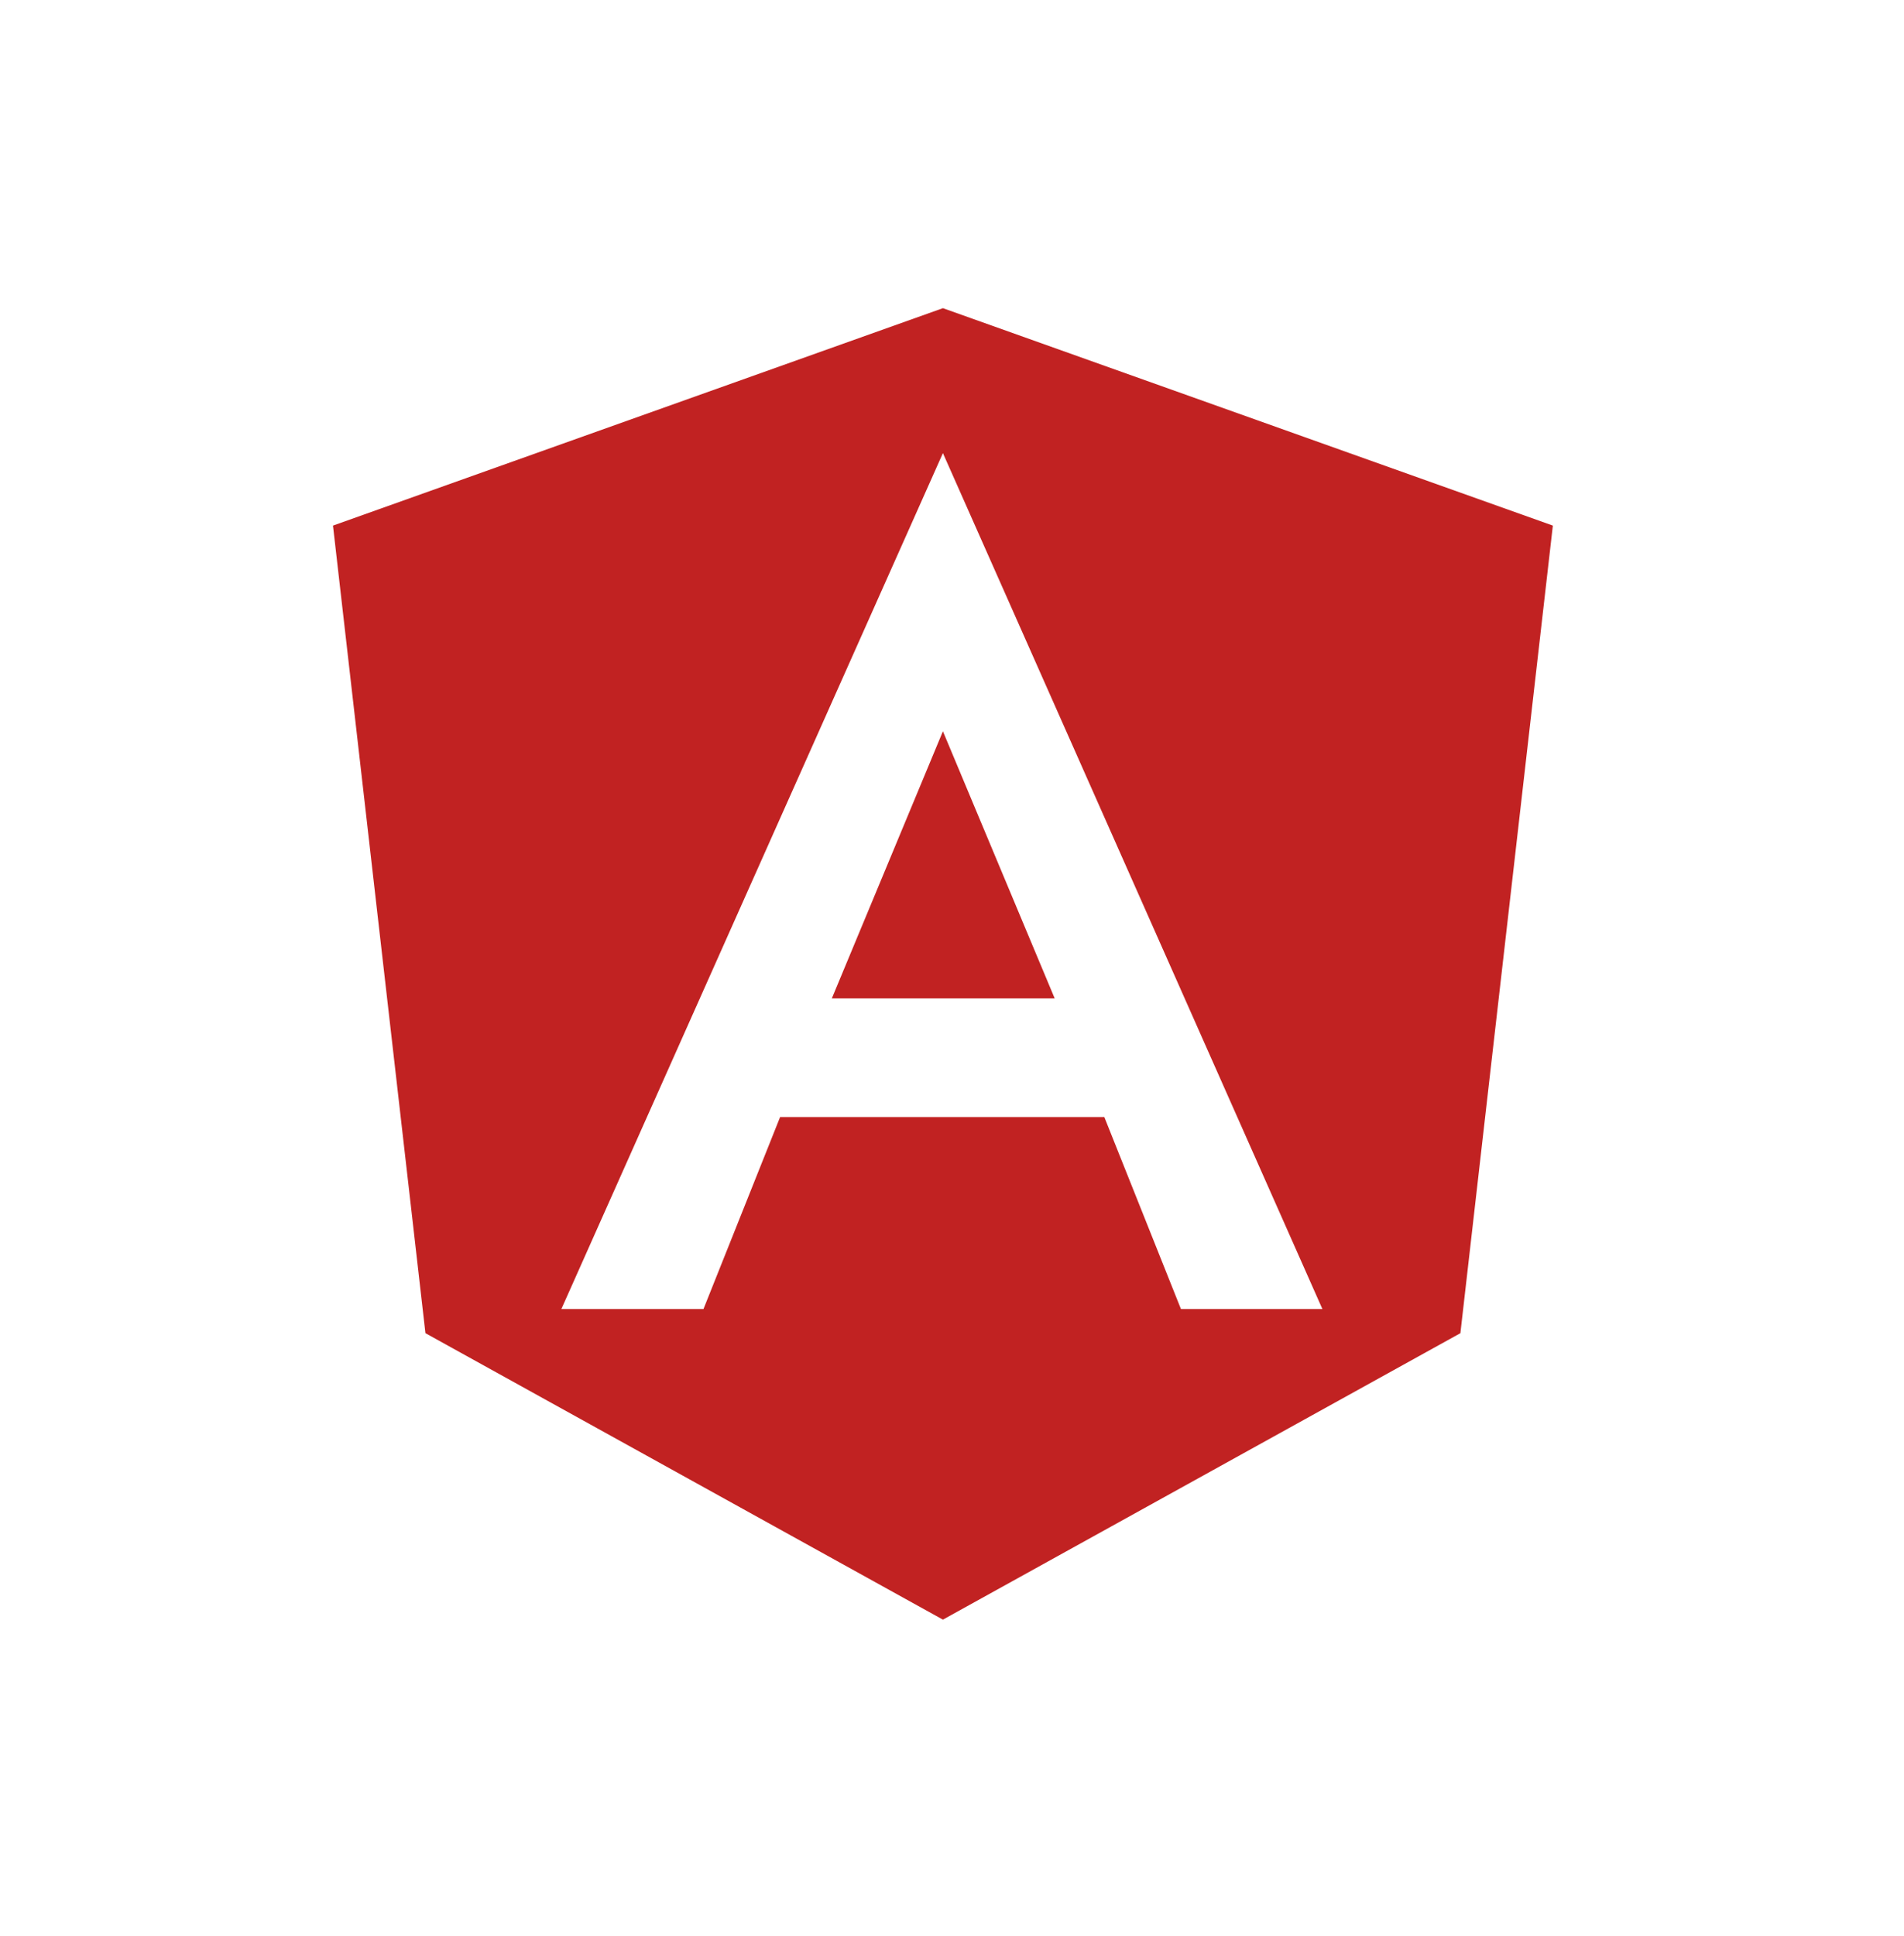 <svg width="61" height="62" viewBox="0 0 61 62" fill="none" xmlns="http://www.w3.org/2000/svg">
<path d="M30.209 9.869L49.75 16.832L46.788 42.695L30.209 51.869L13.63 42.695L10.668 16.832L30.209 9.869ZM30.209 14.511L17.985 41.922H22.538L24.992 35.776H35.381L37.835 41.922H42.367L30.209 14.511ZM33.79 31.974H26.65L30.209 23.419L33.79 31.974Z" fill="#C12222"/>
</svg>
